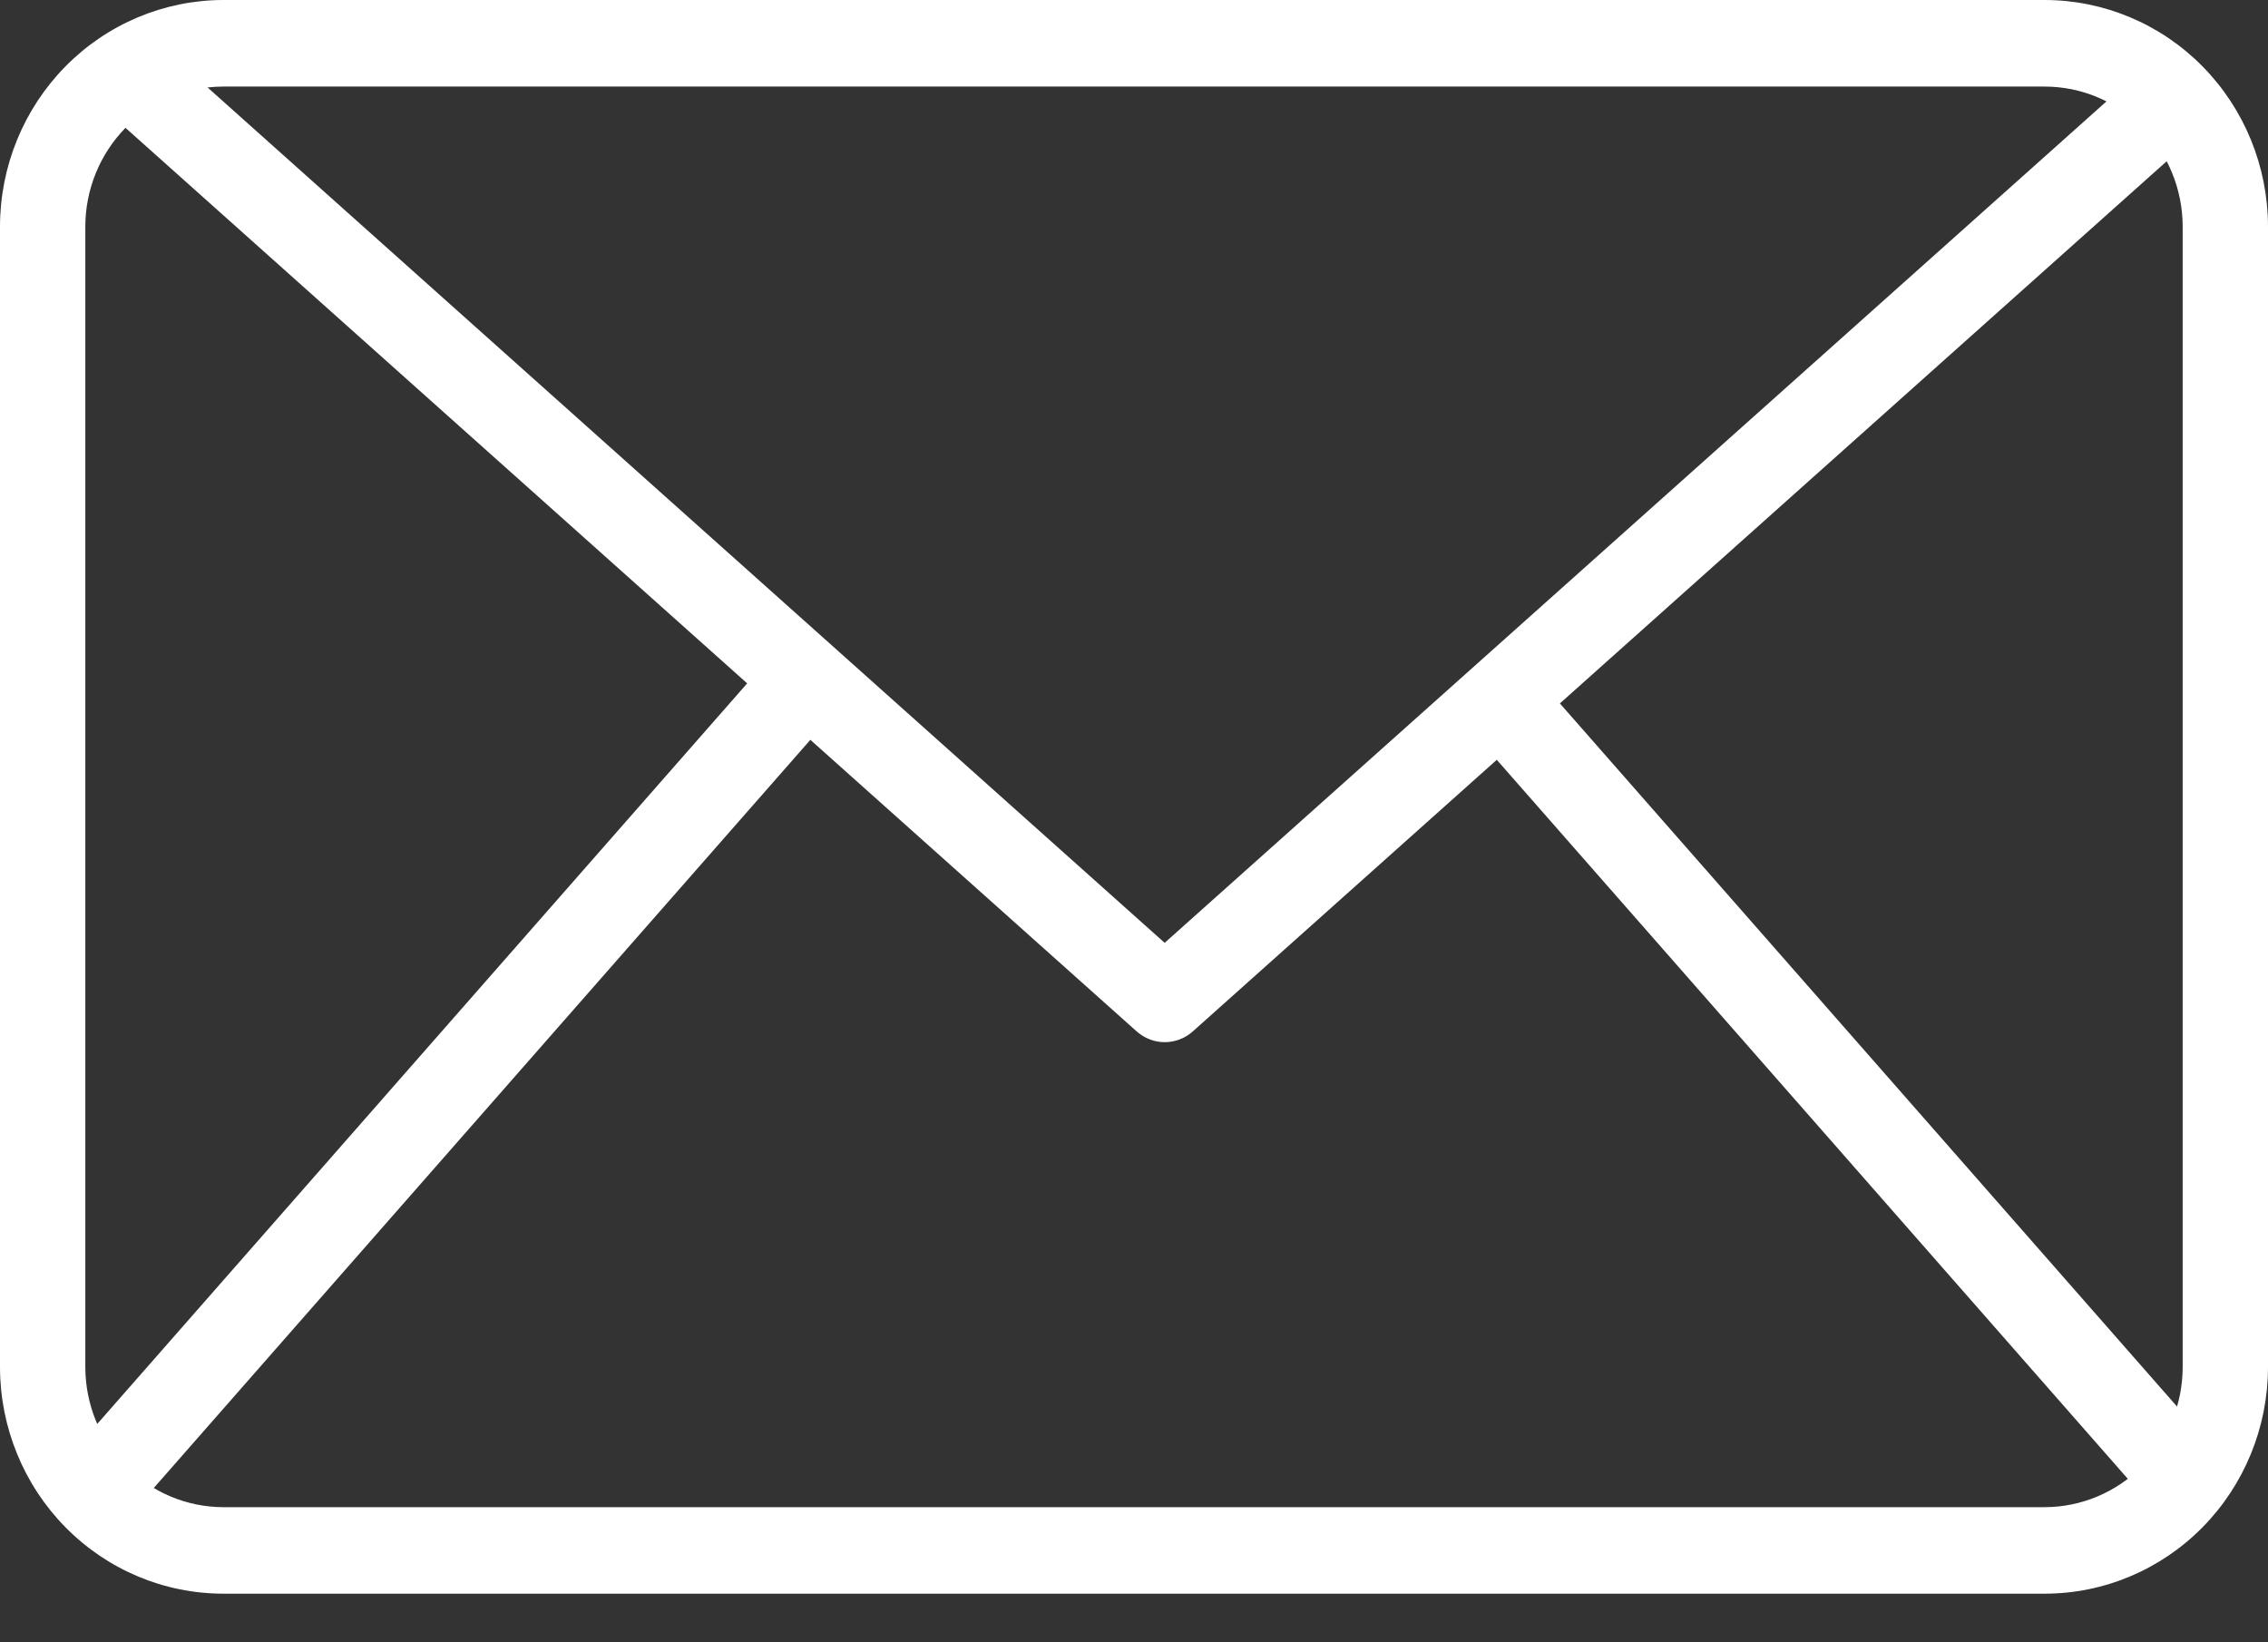<svg width="29" height="21" viewBox="0 0 29 21" fill="none" xmlns="http://www.w3.org/2000/svg">
<rect x="0" y="0" width="29" height="21" fill="#333333" stroke="none"/>
<path d="M26.145 20.378H2.855C2.098 20.378 1.372 20.072 0.837 19.529C0.302 18.986 0.001 18.25 0 17.483V2.896C0.001 2.128 0.302 1.392 0.837 0.849C1.372 0.306 2.098 0.001 2.855 0H26.145C26.902 0.001 27.628 0.306 28.163 0.849C28.698 1.392 28.999 2.128 29 2.896V17.483C28.999 18.25 28.698 18.986 28.163 19.529C27.628 20.072 26.902 20.378 26.145 20.378ZM2.855 1.107C2.387 1.107 1.939 1.296 1.608 1.631C1.278 1.967 1.092 2.421 1.091 2.896V17.483C1.092 17.957 1.278 18.412 1.608 18.747C1.939 19.082 2.387 19.271 2.855 19.272H26.145C26.613 19.271 27.061 19.082 27.392 18.747C27.722 18.412 27.908 17.957 27.909 17.483V2.896C27.908 2.421 27.722 1.967 27.392 1.631C27.061 1.296 26.613 1.107 26.145 1.107H2.855Z" fill="white"/>
<path d="M14.892 13.326C14.761 13.326 14.635 13.277 14.536 13.19L1.568 1.602L2.281 0.785L14.892 12.056L27.505 0.787L28.217 1.604L15.249 13.191C15.15 13.278 15.024 13.326 14.892 13.326Z" fill="white"/>
<path d="M0.922 18.574L9.683 8.591L10.497 9.306L1.736 19.289L0.922 18.574Z" fill="white"/>
<path d="M18.768 9.293L19.581 8.579L28.343 18.562L27.529 19.276L18.768 9.293Z" fill="white"/>
</svg>
